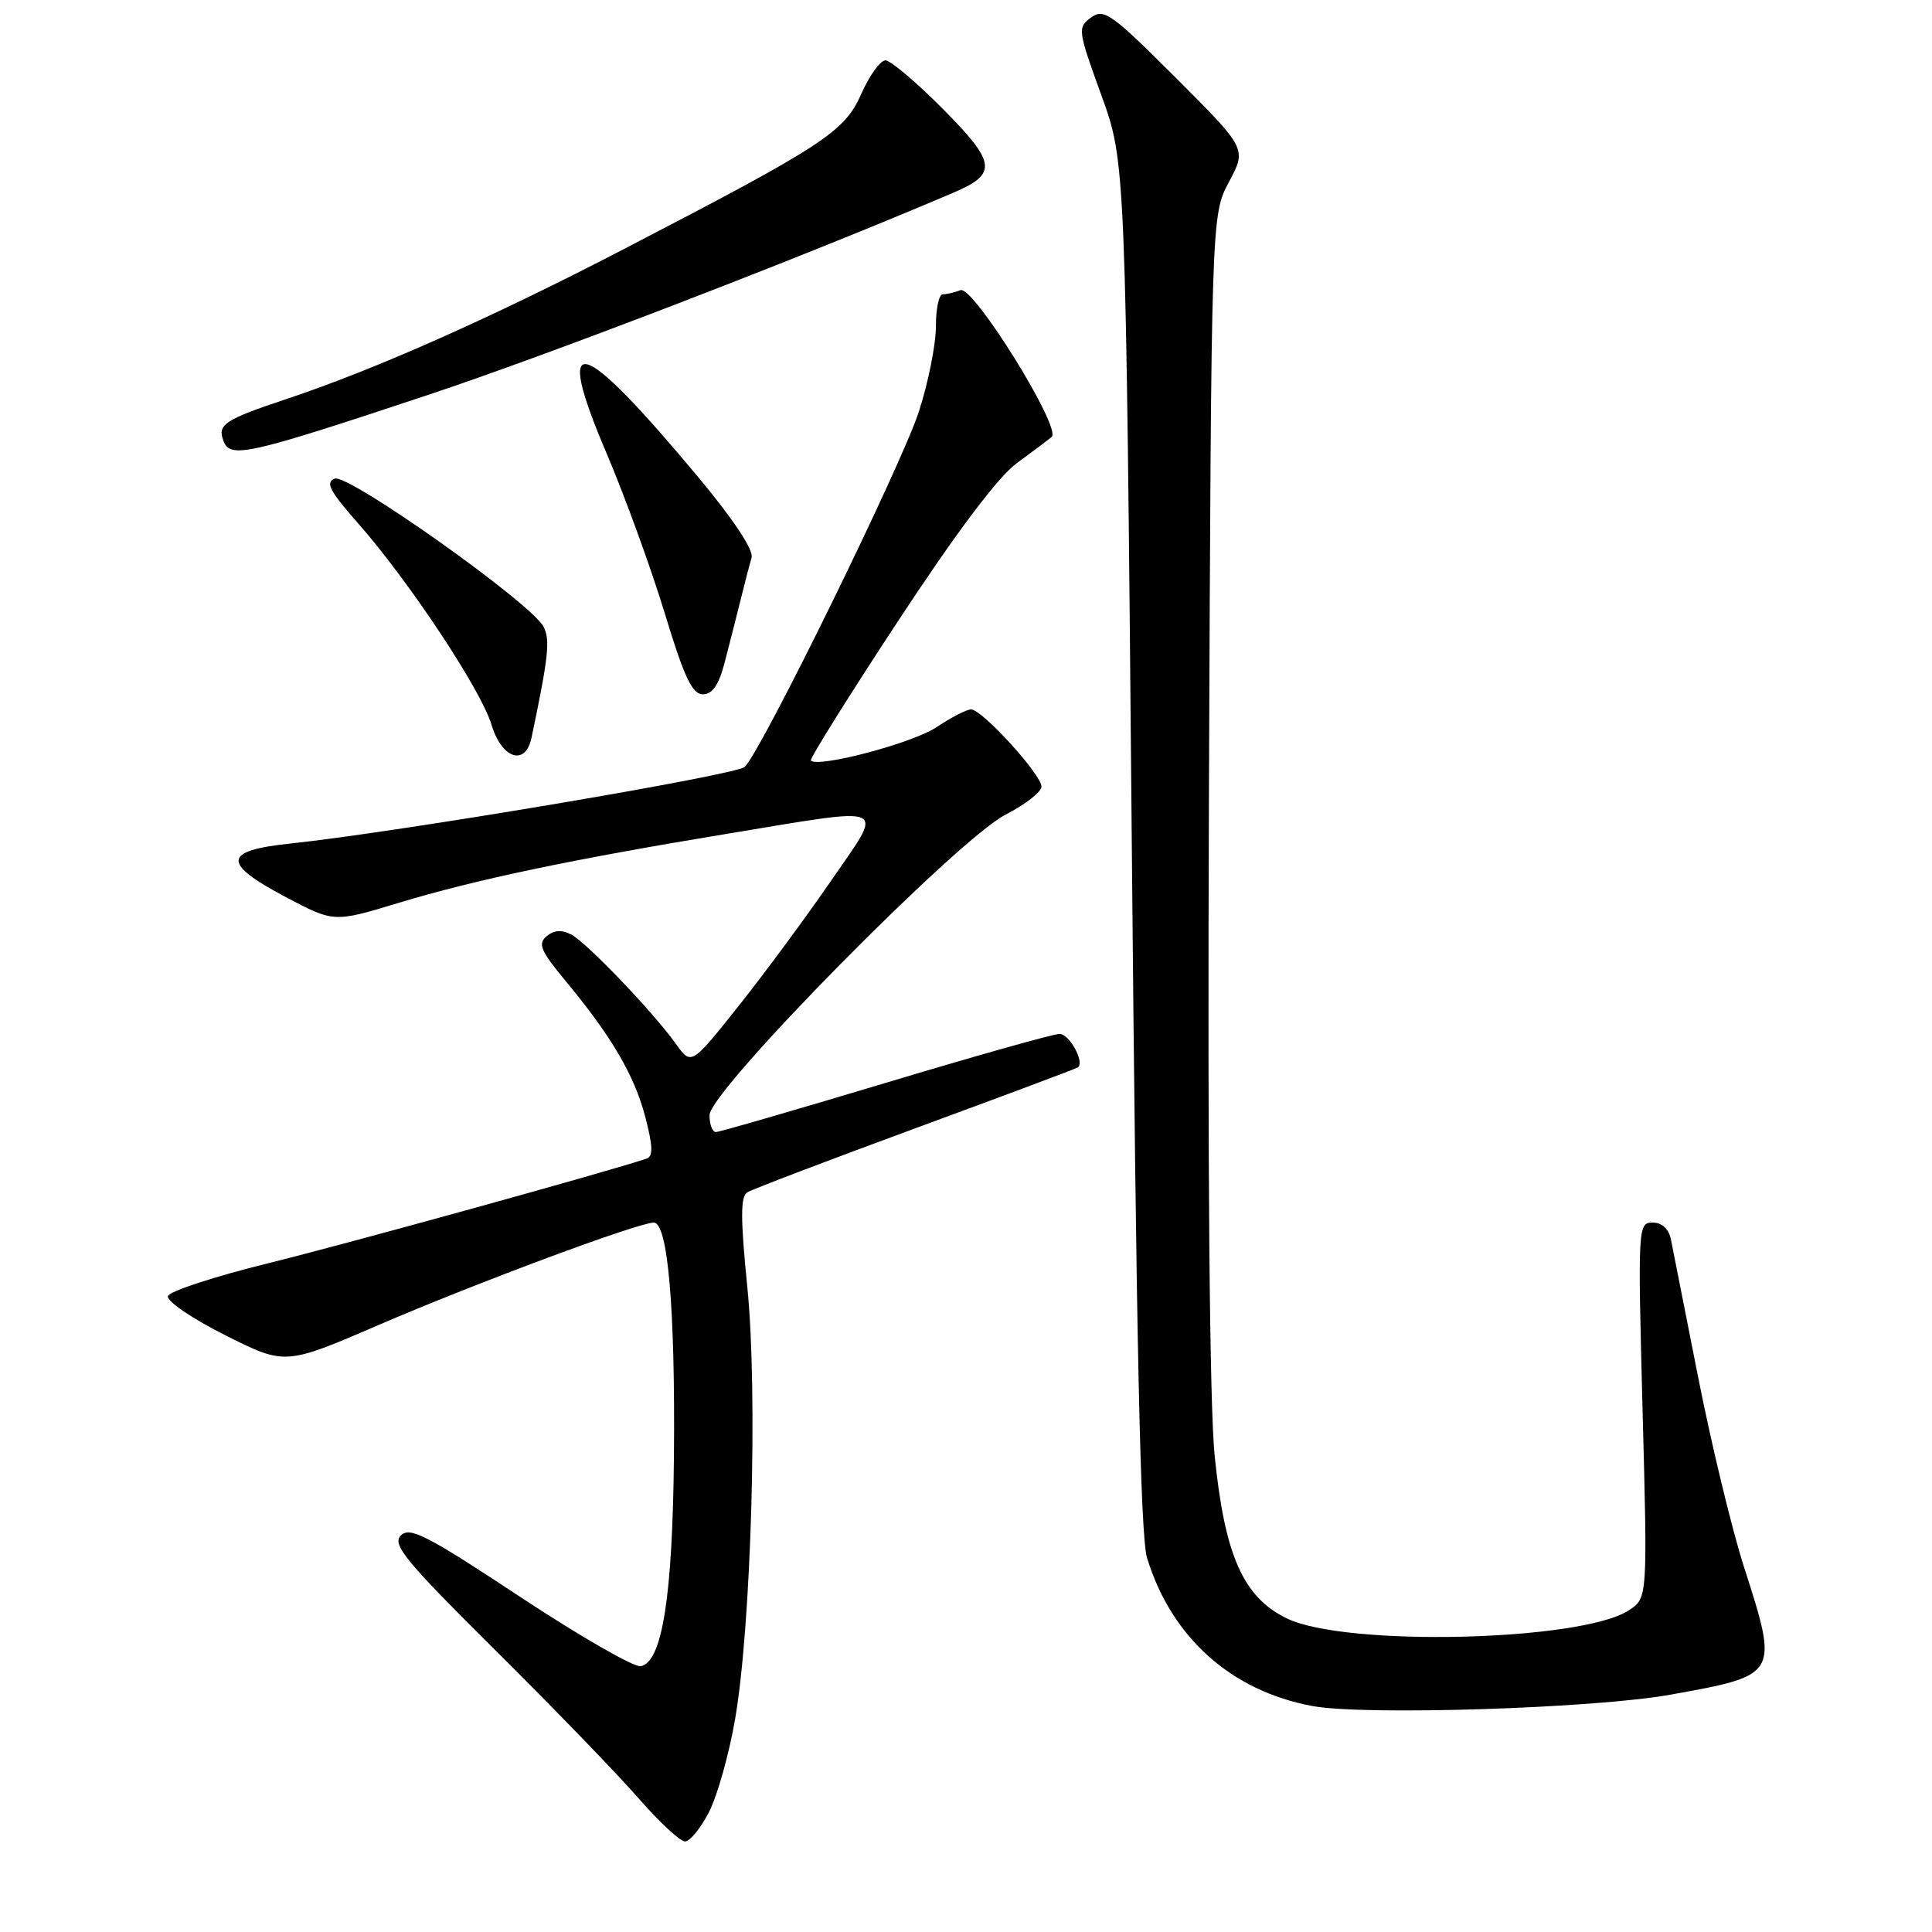 <?xml version="1.0" encoding="UTF-8" standalone="no"?>
<!DOCTYPE svg PUBLIC "-//W3C//DTD SVG 1.1//EN" "http://www.w3.org/Graphics/SVG/1.1/DTD/svg11.dtd" >
<svg xmlns="http://www.w3.org/2000/svg" xmlns:xlink="http://www.w3.org/1999/xlink" version="1.1" viewBox="0 0 256 256">
 <g >
 <path fill="currentColor"
d=" M 93.96 240.08 C 95.06 237.92 96.61 232.40 97.40 227.83 C 99.56 215.27 100.43 184.66 99.03 170.61 C 98.11 161.47 98.11 158.55 99.02 157.99 C 99.67 157.59 109.72 153.76 121.35 149.48 C 132.98 145.20 142.65 141.58 142.84 141.43 C 143.74 140.70 141.69 137.00 140.39 137.00 C 139.57 137.00 129.19 139.93 117.31 143.50 C 105.43 147.07 95.33 150.00 94.86 150.00 C 94.39 150.00 94.01 148.99 94.02 147.75 C 94.04 144.53 126.88 111.21 133.25 107.94 C 135.86 106.60 138.00 104.93 138.00 104.23 C 138.00 102.64 130.13 94.00 128.68 94.00 C 128.09 94.00 126.01 95.07 124.05 96.38 C 120.95 98.46 108.44 101.77 107.44 100.78 C 107.25 100.58 112.44 92.26 119.00 82.29 C 126.72 70.54 132.25 63.19 134.71 61.39 C 136.79 59.86 138.88 58.29 139.35 57.90 C 140.73 56.76 128.95 37.80 127.27 38.45 C 126.48 38.75 125.42 39.00 124.92 39.00 C 124.41 39.00 124.01 40.91 124.01 43.25 C 124.02 45.59 123.01 50.65 121.77 54.50 C 119.51 61.53 100.89 99.52 98.68 101.62 C 97.54 102.71 52.62 110.28 38.50 111.77 C 29.50 112.71 29.36 114.37 37.87 118.87 C 44.25 122.24 44.25 122.24 52.87 119.62 C 62.98 116.56 75.71 113.88 96.47 110.46 C 118.29 106.87 117.22 106.38 110.09 116.75 C 106.78 121.56 101.27 129.03 97.84 133.33 C 91.60 141.17 91.60 141.17 89.57 138.33 C 86.54 134.10 77.81 124.97 75.71 123.84 C 74.44 123.17 73.43 123.23 72.44 124.05 C 71.24 125.05 71.62 125.96 74.85 129.87 C 81.01 137.28 84.03 142.42 85.49 147.95 C 86.51 151.85 86.56 153.22 85.68 153.52 C 80.67 155.22 45.98 164.81 35.57 167.38 C 28.46 169.13 22.47 171.09 22.25 171.74 C 22.04 172.39 25.41 174.69 29.82 176.91 C 37.78 180.91 37.78 180.91 50.14 175.58 C 63.16 169.97 84.57 162.00 86.63 162.00 C 88.50 162.00 89.48 173.43 89.30 193.00 C 89.12 211.57 87.75 220.24 84.90 220.78 C 84.02 220.95 76.82 216.81 68.90 211.58 C 56.58 203.43 54.31 202.26 53.11 203.46 C 51.92 204.66 53.72 206.84 65.65 218.68 C 73.31 226.28 81.83 235.09 84.58 238.25 C 87.33 241.41 90.12 244.00 90.77 244.00 C 91.42 244.00 92.86 242.23 93.96 240.08 Z  M 221.36 224.55 C 235.73 221.96 235.70 222.01 231.07 207.57 C 229.46 202.55 226.74 191.25 225.01 182.47 C 223.28 173.69 221.66 165.49 221.41 164.25 C 221.13 162.83 220.23 162.00 218.98 162.00 C 217.04 162.00 217.01 162.52 217.65 186.87 C 218.31 211.75 218.31 211.75 215.84 213.37 C 209.55 217.49 178.24 218.23 170.49 214.44 C 164.73 211.63 162.28 206.10 160.95 192.90 C 160.27 186.13 160.00 154.75 160.19 105.42 C 160.50 28.50 160.50 28.50 162.85 24.10 C 165.19 19.70 165.19 19.70 155.82 10.33 C 147.28 1.79 146.28 1.08 144.57 2.32 C 142.76 3.65 142.81 4.00 145.93 12.60 C 149.16 21.50 149.16 21.50 149.97 112.00 C 150.56 177.76 151.11 203.58 151.99 206.43 C 155.22 216.98 163.15 224.07 173.92 226.06 C 180.84 227.34 211.30 226.37 221.36 224.55 Z  M 70.43 97.75 C 72.68 87.05 72.93 84.74 72.01 83.02 C 70.33 79.88 46.14 62.73 44.35 63.42 C 43.08 63.91 43.68 65.06 47.38 69.26 C 54.13 76.91 63.74 91.40 65.12 96.01 C 66.48 100.55 69.63 101.58 70.43 97.75 Z  M 96.03 87.75 C 96.64 85.41 97.58 81.70 98.13 79.50 C 98.67 77.30 99.33 74.77 99.59 73.88 C 99.87 72.88 97.19 68.83 92.65 63.38 C 76.73 44.28 73.25 43.35 80.38 60.08 C 82.82 65.81 86.28 75.34 88.08 81.25 C 90.64 89.70 91.72 92.00 93.13 92.00 C 94.40 92.00 95.25 90.76 96.03 87.75 Z  M 56.66 52.35 C 72.80 46.98 106.04 34.19 126.29 25.55 C 132.21 23.03 132.04 21.60 124.92 14.42 C 121.42 10.89 118.00 8.00 117.33 8.00 C 116.65 8.00 115.22 9.98 114.15 12.39 C 111.90 17.49 109.26 19.21 82.48 33.10 C 65.16 42.09 49.69 48.96 38.00 52.86 C 29.72 55.62 28.78 56.25 29.61 58.42 C 30.52 60.80 32.70 60.31 56.66 52.35 Z "/>
</g>
</svg>